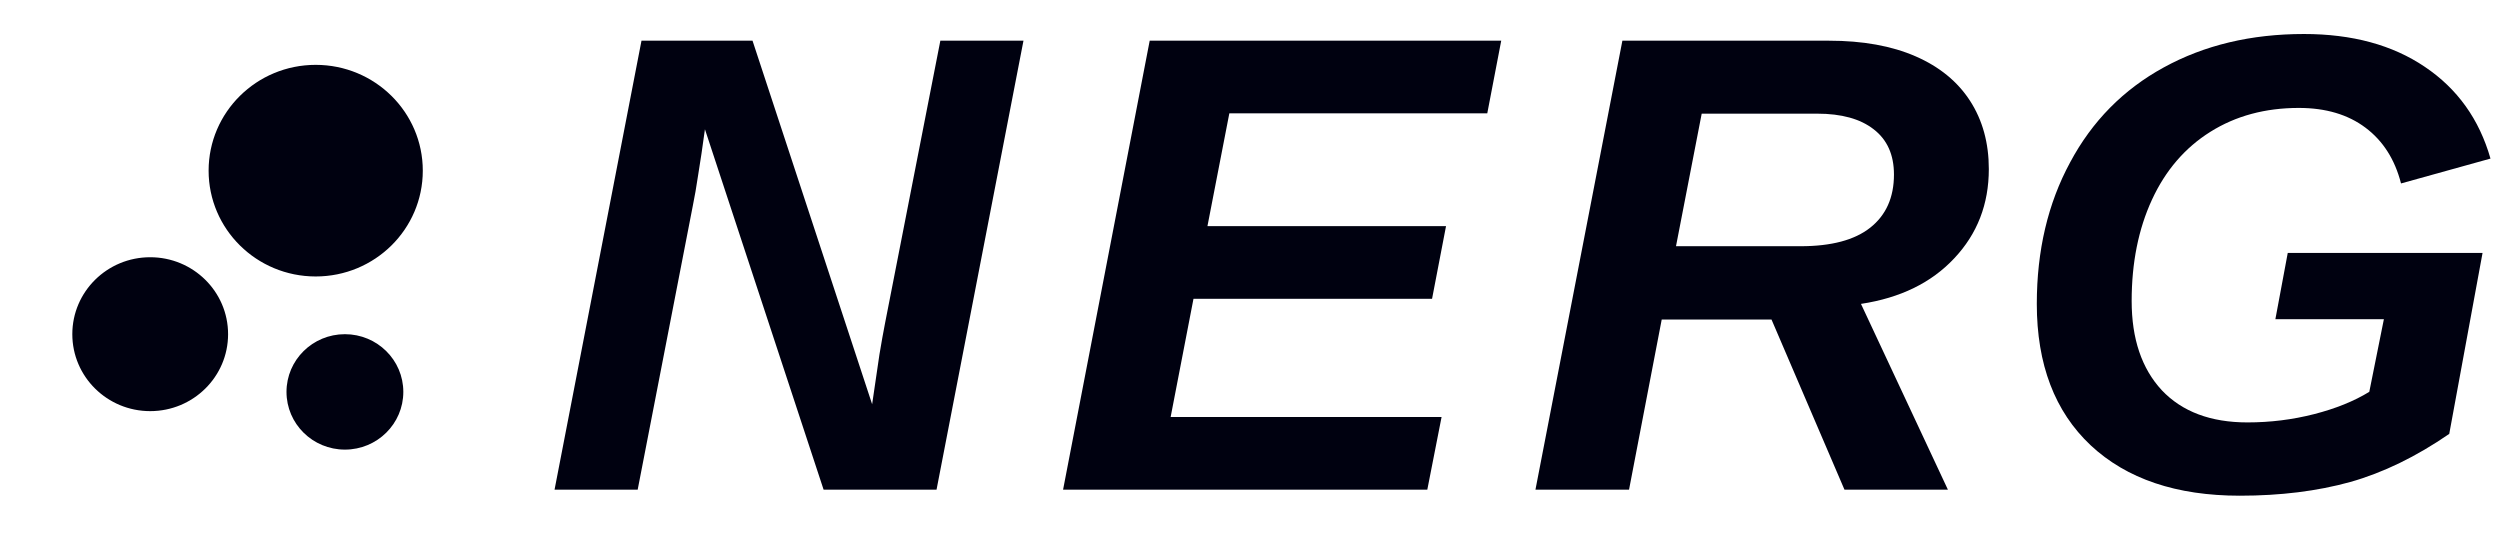 <svg width="274" height="60" viewBox="0 0 274 60" fill="none" xmlns="http://www.w3.org/2000/svg">
<path d="M75.94 22.515L69.89 53.665H60.779L70.307 4.46H82.477L95.586 44.306C95.934 41.908 96.2 40.092 96.386 38.858C96.594 37.601 96.803 36.437 97.012 35.366L103.062 4.46H112.172L102.645 53.665H90.266L77.261 14.168C77.006 16.054 76.763 17.695 76.531 19.092C76.322 20.489 76.125 21.63 75.94 22.515ZM157.997 45.703L156.433 53.665H116.514L126.007 4.46H164.534L163.005 12.422H134.735L132.336 24.785H158.484L156.954 32.747H130.806L128.302 45.703H157.997ZM182.125 35.017L178.543 53.665H168.286L177.813 4.46H200.45C204.159 4.46 207.323 5.03 209.942 6.171C212.562 7.312 214.555 8.942 215.923 11.06C217.291 13.179 217.975 15.67 217.975 18.534C217.975 22.375 216.711 25.634 214.185 28.312C211.681 30.989 208.273 32.654 203.962 33.306L213.489 53.665H202.153L194.156 35.017H182.125ZM197.355 26.985C200.716 26.985 203.255 26.31 204.97 24.959C206.709 23.586 207.578 21.642 207.578 19.127C207.578 16.962 206.836 15.309 205.352 14.168C203.892 13.027 201.829 12.457 199.163 12.457H186.506L183.689 26.985H197.355Z" fill="#000110"/>
<path d="M245.488 54.329C238.533 54.329 233.086 52.49 229.145 48.811C225.204 45.109 223.234 39.941 223.234 33.306C223.234 27.462 224.45 22.294 226.884 17.8C229.295 13.284 232.715 9.815 237.142 7.393C241.593 4.949 246.716 3.727 252.512 3.727C257.797 3.727 262.213 4.926 265.759 7.324C269.329 9.722 271.729 13.074 272.957 17.381L263.152 20.105C262.479 17.474 261.181 15.437 259.257 13.994C257.333 12.55 254.899 11.829 251.955 11.829C248.269 11.829 245.035 12.702 242.254 14.448C239.472 16.194 237.339 18.673 235.856 21.886C234.372 25.099 233.63 28.801 233.63 32.991C233.63 37.135 234.731 40.395 236.934 42.77C239.159 45.121 242.289 46.297 246.322 46.297C248.826 46.297 251.26 45.994 253.624 45.389C255.988 44.783 258.005 43.969 259.674 42.944L261.274 34.982H249.382L250.738 27.718H272.088L268.437 47.554C264.821 50.045 261.205 51.803 257.588 52.827C253.972 53.828 249.938 54.329 245.488 54.329Z" fill="#000110"/>
<mask id="mask0_1693_1740" style="mask-type:luminance" maskUnits="userSpaceOnUse" x="3" y="2" width="52" height="52">
<path d="M54.874 2.892H3.658V53.494H54.874V2.892Z" fill="white"/>
</mask>
<g mask="url(#mask0_1693_1740)">
<path d="M37.802 36.627C41.338 36.627 44.204 39.458 44.204 42.952C44.204 46.445 41.338 49.277 37.802 49.277C34.266 49.277 31.4 46.445 31.4 42.952C31.4 39.458 34.266 36.627 37.802 36.627ZM16.462 28.193C21.178 28.193 24.998 31.967 24.998 36.627C24.998 41.286 21.178 45.06 16.462 45.06C11.746 45.06 7.926 41.286 7.926 36.627C7.926 31.967 11.746 28.193 16.462 28.193ZM34.601 7.108C41.084 7.108 46.338 12.299 46.338 18.705C46.338 25.11 41.084 30.301 34.601 30.301C28.118 30.301 22.864 25.11 22.864 18.705C22.864 12.299 28.118 7.108 34.601 7.108Z" fill="#000110"/>
</g>
</svg>
